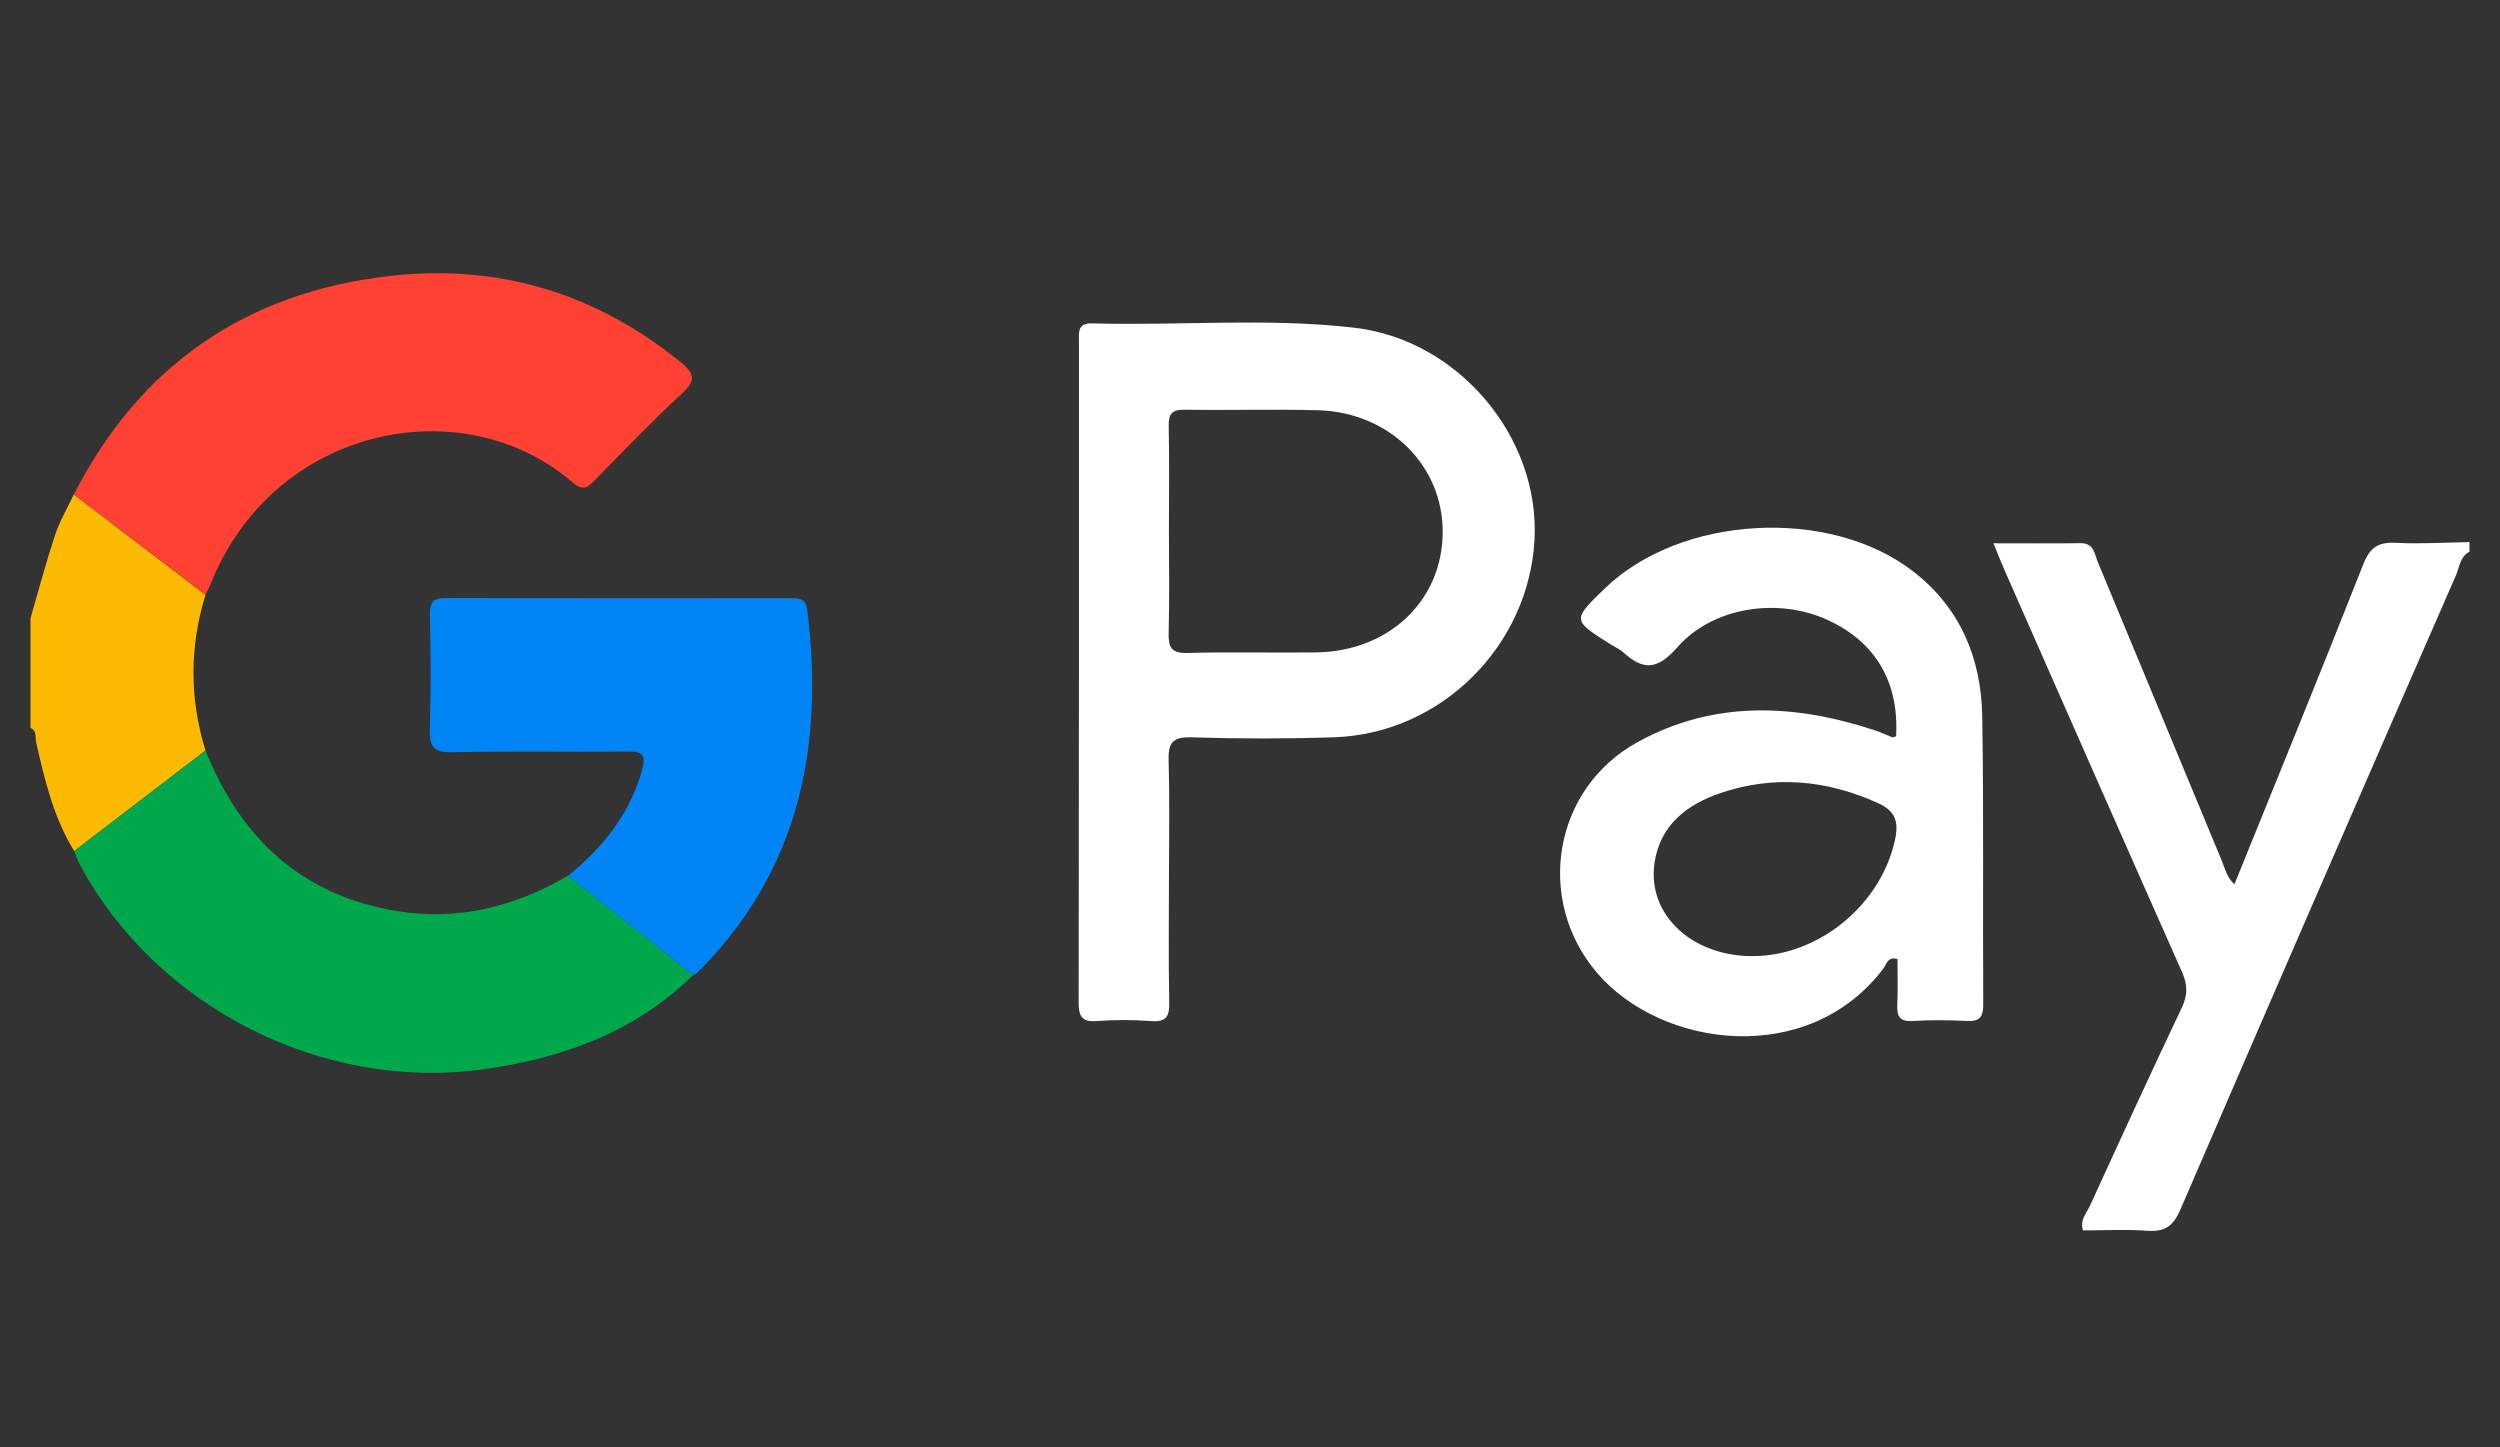 <?xml version="1.0" encoding="utf-8"?>
<!-- Generator: Adobe Illustrator 16.0.0, SVG Export Plug-In . SVG Version: 6.00 Build 0)  -->
<!DOCTYPE svg PUBLIC "-//W3C//DTD SVG 1.1//EN" "http://www.w3.org/Graphics/SVG/1.1/DTD/svg11.dtd">
<svg version="1.1" id="Layer_1" xmlns="http://www.w3.org/2000/svg" xmlns:xlink="http://www.w3.org/1999/xlink" x="0px" y="0px"
	 width="95px" height="55px" viewBox="0 0 95 55" enable-background="new 0 0 95 55" xml:space="preserve">
<rect x="0" y="0" width="95" height="55" fill="#333333" stroke="none"/>
<g>
	<path fill-rule="evenodd" clip-rule="evenodd" fill="#FFFFFF" d="M93.84,20.964c-0.361,0.187-0.379,0.587-0.513,0.896
		c-3.504,8.024-7.002,16.05-10.466,24.09c-0.273,0.636-0.588,0.867-1.261,0.819c-0.81-0.06-1.626-0.014-2.445-0.014
		c-0.129-0.399,0.138-0.658,0.265-0.937c1.149-2.519,2.305-5.033,3.492-7.534c0.229-0.482,0.217-0.873,0.003-1.352
		c-2.248-5.059-4.478-10.125-6.71-15.191c-0.145-0.325-0.272-0.656-0.453-1.096c1.165,0,2.235,0.009,3.307-0.004
		c0.517-0.008,0.532,0.416,0.661,0.725c1.573,3.777,3.136,7.559,4.706,11.336c0.126,0.302,0.188,0.64,0.484,0.898
		c1.642-4.057,3.292-8.088,4.888-12.142c0.255-0.65,0.567-0.868,1.243-0.831c0.93,0.049,1.865-0.013,2.799-0.027
		C93.84,20.723,93.84,20.843,93.84,20.964z"/>
	<path fill-rule="evenodd" clip-rule="evenodd" fill="#FDBA02" d="M7.808,22.606c-0.609,1.971-0.606,3.942,0,5.913
		c-1.663,1.272-3.325,2.547-4.988,3.821c-0.787-1.272-1.121-2.702-1.447-4.135c-0.043-0.19,0.044-0.438-0.214-0.545
		c0-1.389,0-2.776,0-4.164c0.306-1.053,0.586-2.116,0.931-3.158c0.178-0.536,0.473-1.033,0.715-1.548
		C4.474,20.063,6.141,21.335,7.808,22.606z"/>
	<path fill-rule="evenodd" clip-rule="evenodd" fill="#FFFFFF" d="M44.42,33.453c0,1.539-0.021,3.077,0.011,4.616
		c0.011,0.524-0.082,0.777-0.68,0.732c-0.691-0.053-1.39-0.051-2.08-0.001c-0.598,0.044-0.683-0.216-0.682-0.738
		C41.004,29.705,41,21.35,41,12.993c0-0.365-0.068-0.721,0.519-0.705c3.314,0.092,6.642-0.217,9.945,0.165
		c3.955,0.459,7.045,4.148,6.848,8.034c-0.204,4.053-3.551,7.39-7.607,7.529c-1.809,0.06-3.621,0.06-5.429,0.002
		c-0.751-0.024-0.888,0.238-0.869,0.912C44.451,30.436,44.42,31.945,44.42,33.453z M44.419,20.16c0,1.294,0.025,2.589-0.01,3.882
		c-0.016,0.556,0.094,0.789,0.723,0.771c1.624-0.047,3.251,0,4.876-0.021c2.77-0.037,4.795-1.962,4.814-4.55
		c0.021-2.55-2.025-4.581-4.746-4.653c-1.685-0.044-3.372,0.007-5.058-0.02c-0.48-0.007-0.617,0.154-0.607,0.619
		C44.437,17.51,44.42,18.835,44.419,20.16z"/>
	<path fill-rule="evenodd" clip-rule="evenodd" fill="#FFFFFF" d="M72.052,27.98c0.115-2.084-0.798-3.606-2.635-4.436
		c-1.853-0.836-4.317-0.492-5.675,1.05c-0.769,0.875-1.303,0.884-2.067,0.186c-0.131-0.12-0.305-0.19-0.459-0.287
		c-1.479-0.928-1.479-0.928-0.229-2.136c2.879-2.786,8.542-3.101,11.713-0.644c1.8,1.393,2.589,3.31,2.625,5.514
		c0.06,3.646,0.017,7.294,0.038,10.94c0.002,0.463-0.123,0.65-0.605,0.63c-0.692-0.034-1.389-0.042-2.078,0.001
		c-0.523,0.032-0.604-0.209-0.582-0.645c0.026-0.568,0.007-1.14,0.007-1.708c-0.373-0.115-0.422,0.209-0.545,0.37
		c-2.843,3.747-8.422,3.027-10.878,0.147c-2.349-2.754-1.679-6.986,1.544-8.761c2.896-1.595,5.951-1.46,9.014-0.451
		c0.226,0.074,0.443,0.18,0.666,0.266C71.928,28.028,71.963,28.005,72.052,27.98z M66.615,36.333c2.51-0.013,4.848-1.949,5.39-4.395
		c0.156-0.701,0.034-1.116-0.649-1.424c-1.951-0.882-3.948-1.063-5.969-0.381c-1.274,0.43-2.314,1.217-2.519,2.677
		C62.596,34.765,64.302,36.345,66.615,36.333z"/>
	<path fill-rule="evenodd" clip-rule="evenodd" fill="#FE4132" d="M7.808,22.606c-1.667-1.271-3.334-2.543-5.002-3.815
		c2.511-4.913,6.551-7.68,11.99-8.303c4.099-0.469,7.808,0.631,11.042,3.252c0.521,0.423,0.651,0.688,0.083,1.21
		c-1.153,1.06-2.235,2.195-3.334,3.313c-0.262,0.266-0.438,0.403-0.803,0.087c-4.184-3.62-11.385-2.168-13.784,3.847
		C7.943,22.337,7.872,22.47,7.808,22.606z"/>
	<path fill-rule="evenodd" clip-rule="evenodd" fill="#02A94C" d="M2.821,32.341c1.663-1.274,3.325-2.549,4.988-3.821
		c1.338,3.342,3.673,5.52,7.296,6.104c2.312,0.375,4.468-0.172,6.478-1.344c1.585,1.258,3.17,2.516,4.755,3.773
		c-2.226,2.183-4.986,3.168-8.003,3.583c-6.098,0.838-12.413-2.377-15.313-7.804C2.938,32.678,2.887,32.505,2.821,32.341z"/>
	<path fill-rule="evenodd" clip-rule="evenodd" fill="#0185F6" d="M26.338,37.054c-1.585-1.258-3.17-2.516-4.755-3.773
		c1.314-1.061,2.328-2.317,2.805-3.984c0.187-0.649,0.012-0.749-0.589-0.741c-2.198,0.028-4.397-0.024-6.595,0.031
		c-0.743,0.019-0.894-0.229-0.871-0.909c0.049-1.444,0.032-2.892,0.006-4.336c-0.008-0.469,0.135-0.621,0.611-0.618
		c4.367,0.015,8.734,0.009,13.101,0.008c0.321-0.001,0.57,0.011,0.624,0.444c0.653,5.221-0.316,9.945-4.184,13.794
		C26.452,37.008,26.39,37.026,26.338,37.054z"/>
</g>
</svg>
